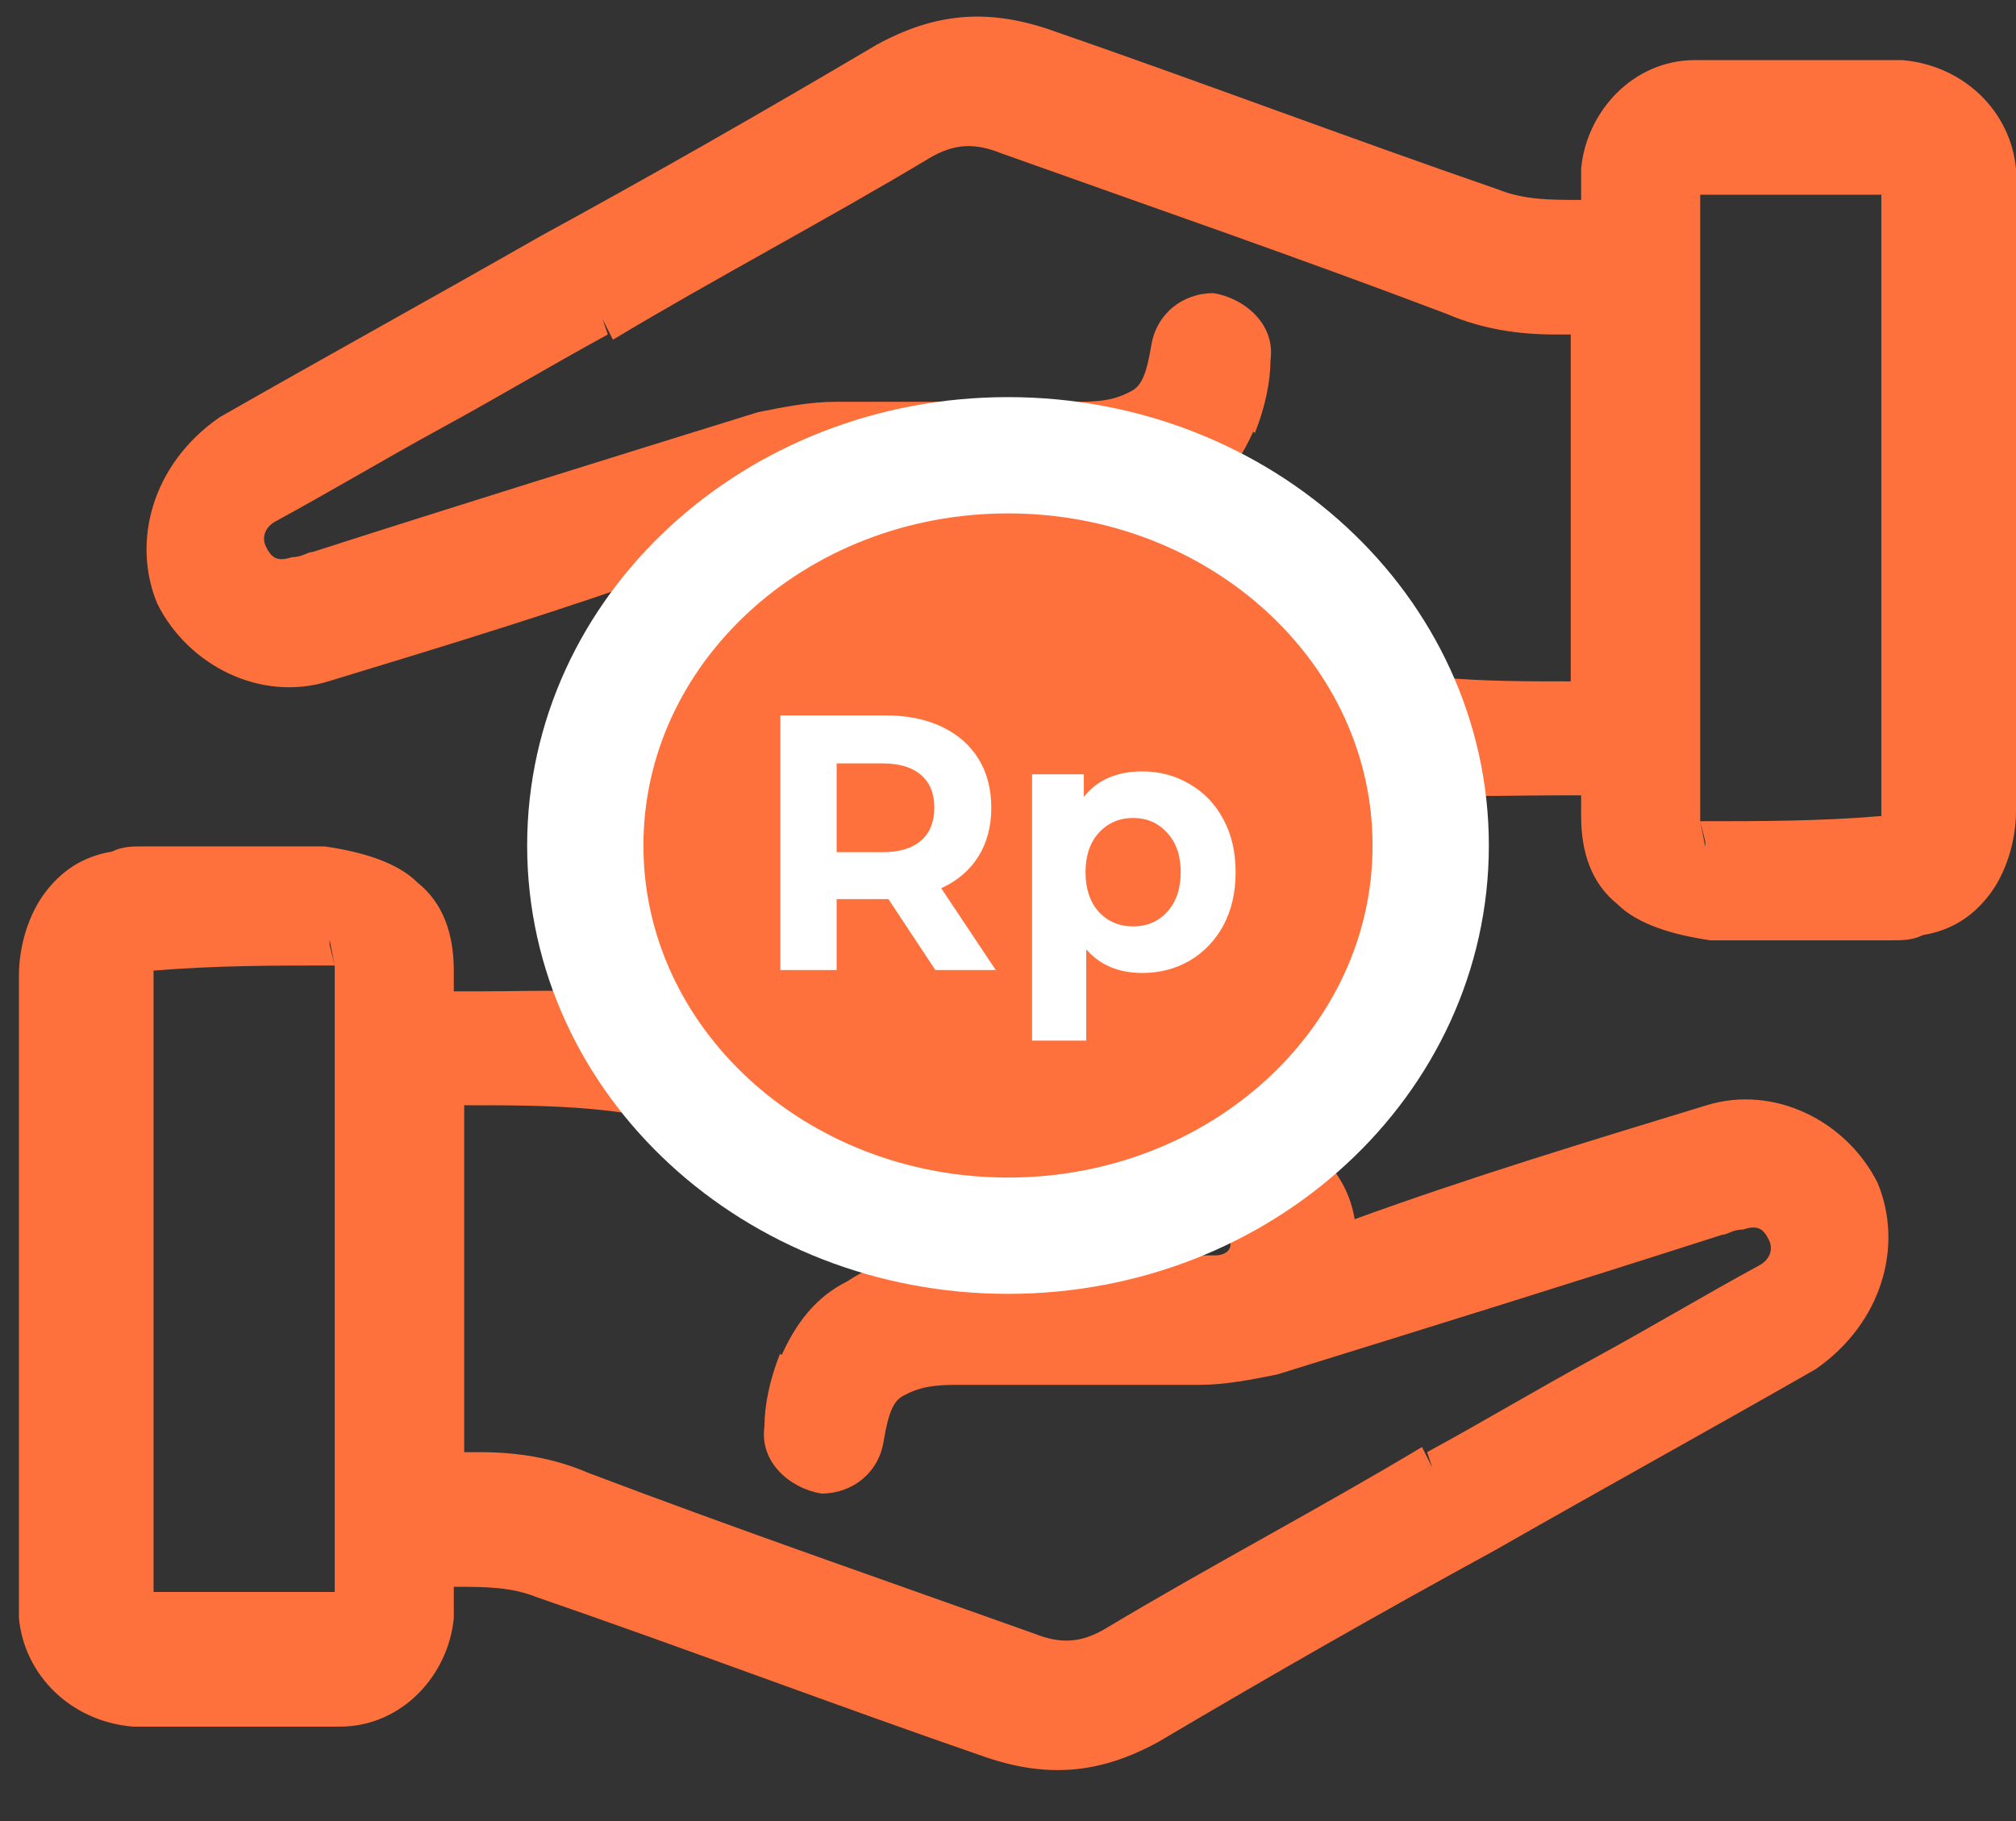 <svg width="31" height="28" viewBox="0 0 31 28" fill="none" xmlns="http://www.w3.org/2000/svg">
<rect x="0" y="0" width="31" height="28" fill="#333333" stroke="none"/>
<path d="M28.872 18.188C28.394 17.233 27.279 16.676 26.244 16.994L26.404 17.392L26.244 16.994C24.413 17.552 22.582 18.109 20.831 18.746C20.751 18.268 20.512 17.95 20.194 17.631C19.796 17.233 19.318 16.994 18.761 16.994C17.965 16.994 17.089 16.915 16.213 16.994C15.178 17.074 14.223 16.835 13.268 16.437C12.392 16.039 11.516 15.8 10.561 15.482L10.481 15.88L10.561 15.482C9.526 15.163 8.411 15.243 7.376 15.243V15.641V15.561V15.243C7.297 15.243 7.138 15.243 6.978 15.243C6.978 15.163 6.978 15.004 6.978 14.924H6.58H6.978C6.978 14.367 6.819 13.889 6.421 13.571C6.103 13.252 5.545 13.093 4.988 13.014V13.412V13.014C4.033 13.014 3.157 13.014 2.202 13.014C2.042 13.014 1.883 13.014 1.724 13.093C1.246 13.173 0.928 13.412 0.689 13.73C0.45 14.049 0.291 14.526 0.291 15.004C0.291 18.188 0.291 21.373 0.291 24.557C0.291 24.637 0.291 24.796 0.291 24.876C0.371 25.752 1.087 26.468 2.042 26.548C3.077 26.548 4.112 26.548 5.227 26.548C6.182 26.548 6.899 25.752 6.978 24.876C6.978 24.717 6.978 24.557 6.978 24.398C7.456 24.398 7.854 24.398 8.252 24.557C10.561 25.353 12.87 26.229 15.178 27.025C16.134 27.344 16.93 27.264 17.805 26.787C19.557 25.752 21.229 24.796 22.98 23.841C24.652 22.886 26.244 22.01 27.916 21.054C28.951 20.338 29.27 19.144 28.872 18.188ZM22.025 22.567L21.866 22.249C20.273 23.204 18.602 24.08 17.009 25.035C16.611 25.274 16.293 25.274 15.895 25.115C13.666 24.319 11.357 23.522 9.048 22.647C8.491 22.408 7.934 22.328 7.376 22.328V22.726V22.328C7.297 22.328 7.217 22.328 7.138 22.328V16.994C8.491 16.994 9.765 16.994 11.039 17.472C12.073 17.87 13.029 18.188 14.064 18.587C14.303 18.666 14.621 18.746 14.86 18.746C16.054 18.746 17.248 18.746 18.442 18.746C18.602 18.746 18.761 18.825 18.84 18.905C18.92 18.905 18.92 18.985 18.92 18.985C18.92 18.985 18.92 19.064 18.92 19.144C18.92 19.223 18.84 19.303 18.681 19.303C18.602 19.303 18.602 19.303 18.442 19.303C17.169 19.303 15.815 19.303 14.541 19.303C13.984 19.303 13.507 19.383 13.029 19.701C12.551 19.94 12.233 20.338 11.994 20.895L12.312 21.054L12.233 20.975L11.994 20.816C11.835 21.214 11.755 21.612 11.755 21.93C11.675 22.487 12.153 22.886 12.631 22.965C13.108 22.965 13.507 22.647 13.586 22.169L13.268 22.089H13.188L13.586 22.169C13.666 21.691 13.745 21.532 13.905 21.453C14.064 21.373 14.223 21.293 14.701 21.293C15.895 21.293 17.169 21.293 18.442 21.293C18.84 21.293 19.238 21.214 19.637 21.134L19.557 20.736V20.816L19.637 21.134C21.945 20.418 24.254 19.701 26.483 18.985C26.563 18.985 26.642 18.905 26.802 18.905C27.041 18.825 27.12 18.905 27.2 19.064C27.279 19.223 27.2 19.383 27.041 19.462C26.165 19.94 25.369 20.418 24.493 20.895C23.617 21.373 22.821 21.851 21.945 22.328L22.025 22.567ZM6.74 17.074V16.755V17.074ZM19.079 18.587L19 18.666L19.079 18.587ZM1.963 24.478H2.122H1.963ZM5.147 14.845C5.147 14.845 5.227 14.924 5.147 14.845C5.147 16.517 5.147 18.109 5.147 19.621C5.147 21.214 5.147 22.726 5.147 24.319C5.147 24.398 5.147 24.398 5.147 24.478C5.147 24.478 5.068 24.478 4.988 24.478C4.112 24.478 3.237 24.478 2.361 24.478C2.361 21.293 2.361 18.109 2.361 14.924C3.316 14.845 4.192 14.845 5.147 14.845L5.068 14.526V14.447L5.147 14.845ZM0.848 24.478H0.689H0.848Z" fill="#FF713C"/>
<path d="M26.245 16.994L26.404 17.313L26.245 16.994Z" fill="#FF713C"/>
<path d="M2.419 9.283C2.897 10.239 4.012 10.796 5.047 10.477L4.887 10.079L5.047 10.477C6.878 9.92 8.709 9.363 10.46 8.726C10.54 9.204 10.779 9.522 11.097 9.841C11.495 10.239 11.973 10.477 12.53 10.477C13.326 10.477 14.202 10.557 15.078 10.477C16.113 10.398 17.068 10.637 18.023 11.035C18.899 11.433 19.775 11.672 20.73 11.99L20.81 11.592L20.73 11.99C21.765 12.309 22.88 12.229 23.915 12.229L23.915 11.831L23.915 11.91L23.915 12.229C23.994 12.229 24.153 12.229 24.313 12.229C24.313 12.309 24.313 12.468 24.313 12.547L24.711 12.547L24.313 12.547C24.313 13.105 24.472 13.582 24.87 13.901C25.188 14.219 25.746 14.378 26.303 14.458L26.303 14.06L26.303 14.458C27.258 14.458 28.134 14.458 29.089 14.458C29.248 14.458 29.408 14.458 29.567 14.378C30.045 14.299 30.363 14.06 30.602 13.742C30.841 13.423 31 12.945 31 12.468C31 9.283 31 6.099 31 2.914C31 2.835 31 2.676 31 2.596C30.92 1.72 30.204 1.004 29.248 0.924C28.214 0.924 27.179 0.924 26.064 0.924C25.109 0.924 24.392 1.72 24.313 2.596C24.313 2.755 24.313 2.914 24.313 3.074C23.835 3.074 23.437 3.074 23.039 2.914C20.73 2.118 18.421 1.243 16.113 0.446C15.157 0.128 14.361 0.208 13.486 0.685C11.734 1.72 10.062 2.676 8.311 3.631C6.639 4.586 5.047 5.462 3.375 6.417C2.34 7.134 2.021 8.328 2.419 9.283ZM9.266 4.905L9.425 5.223C11.018 4.268 12.689 3.392 14.282 2.437C14.68 2.198 14.998 2.198 15.396 2.357C17.625 3.153 19.934 3.949 22.243 4.825C22.8 5.064 23.357 5.143 23.915 5.143L23.915 4.745L23.915 5.143C23.994 5.143 24.074 5.143 24.153 5.143L24.153 10.477C22.8 10.477 21.526 10.477 20.253 10C19.218 9.602 18.262 9.283 17.227 8.885C16.988 8.806 16.67 8.726 16.431 8.726C15.237 8.726 14.043 8.726 12.849 8.726C12.689 8.726 12.53 8.646 12.45 8.567C12.371 8.567 12.371 8.487 12.371 8.487C12.371 8.487 12.371 8.408 12.371 8.328C12.371 8.248 12.45 8.169 12.61 8.169C12.689 8.169 12.689 8.169 12.849 8.169C14.122 8.169 15.476 8.169 16.75 8.169C17.307 8.169 17.785 8.089 18.262 7.771C18.74 7.532 19.058 7.134 19.297 6.576L18.979 6.417L19.058 6.497L19.297 6.656C19.456 6.258 19.536 5.86 19.536 5.542C19.616 4.984 19.138 4.586 18.66 4.507C18.183 4.507 17.785 4.825 17.705 5.303L18.023 5.382L18.103 5.382L17.705 5.303C17.625 5.78 17.546 5.94 17.386 6.019C17.227 6.099 17.068 6.178 16.59 6.178C15.396 6.178 14.122 6.178 12.849 6.178C12.45 6.178 12.053 6.258 11.654 6.338L11.734 6.736L11.734 6.656L11.654 6.338C9.346 7.054 7.037 7.771 4.808 8.487C4.728 8.487 4.649 8.567 4.489 8.567C4.251 8.646 4.171 8.567 4.091 8.408C4.012 8.248 4.091 8.089 4.251 8.009C5.126 7.532 5.922 7.054 6.798 6.576C7.674 6.099 8.47 5.621 9.346 5.143L9.266 4.905ZM24.552 10.398L24.552 10.716L24.552 10.398ZM12.212 8.885L12.291 8.806L12.212 8.885ZM29.328 2.994L29.169 2.994L29.328 2.994ZM26.144 12.627C26.144 12.627 26.064 12.547 26.144 12.627C26.144 10.955 26.144 9.363 26.144 7.85C26.144 6.258 26.144 4.745 26.144 3.153C26.144 3.074 26.144 3.074 26.144 2.994C26.144 2.994 26.223 2.994 26.303 2.994C27.179 2.994 28.054 2.994 28.93 2.994C28.93 6.178 28.93 9.363 28.93 12.547C27.975 12.627 27.099 12.627 26.144 12.627L26.223 12.945L26.223 13.025L26.144 12.627ZM30.443 2.994L30.602 2.994L30.443 2.994Z" fill="#FF713C"/>
<path d="M5.046 10.477L4.887 10.158L5.046 10.477Z" fill="#FF713C"/>
<path d="M15.5 19C19.09 19 22 16.314 22 13C22 9.686 19.09 7 15.5 7C11.91 7 9 9.686 9 13C9 16.314 11.91 19 15.5 19Z" fill="#FF713C" stroke="white" stroke-width="1.788" stroke-linecap="round"/>
<path d="M14.383 14.915L13.661 13.824H13.619H12.865V14.915H12V11H13.619C13.95 11 14.236 11.058 14.479 11.173C14.725 11.289 14.913 11.453 15.045 11.665C15.177 11.878 15.243 12.13 15.243 12.421C15.243 12.711 15.175 12.963 15.04 13.176C14.908 13.384 14.719 13.545 14.473 13.657L15.312 14.915H14.383ZM14.367 12.421C14.367 12.201 14.299 12.033 14.164 11.917C14.028 11.798 13.831 11.738 13.571 11.738H12.865V13.103H13.571C13.831 13.103 14.028 13.043 14.164 12.924C14.299 12.805 14.367 12.637 14.367 12.421Z" fill="white"/>
<path d="M17.568 11.861C17.835 11.861 18.078 11.927 18.295 12.057C18.516 12.184 18.688 12.365 18.813 12.6C18.938 12.831 19 13.101 19 13.411C19 13.72 18.938 13.992 18.813 14.227C18.688 14.458 18.516 14.639 18.295 14.77C18.078 14.896 17.835 14.96 17.568 14.96C17.201 14.96 16.913 14.839 16.703 14.596V16H15.87V11.906H16.666V12.253C16.872 11.992 17.173 11.861 17.568 11.861ZM17.424 14.244C17.638 14.244 17.812 14.169 17.948 14.02C18.087 13.867 18.156 13.664 18.156 13.411C18.156 13.157 18.087 12.956 17.948 12.806C17.812 12.654 17.638 12.577 17.424 12.577C17.21 12.577 17.034 12.654 16.895 12.806C16.76 12.956 16.692 13.157 16.692 13.411C16.692 13.664 16.76 13.867 16.895 14.02C17.034 14.169 17.21 14.244 17.424 14.244Z" fill="white"/>
</svg>
